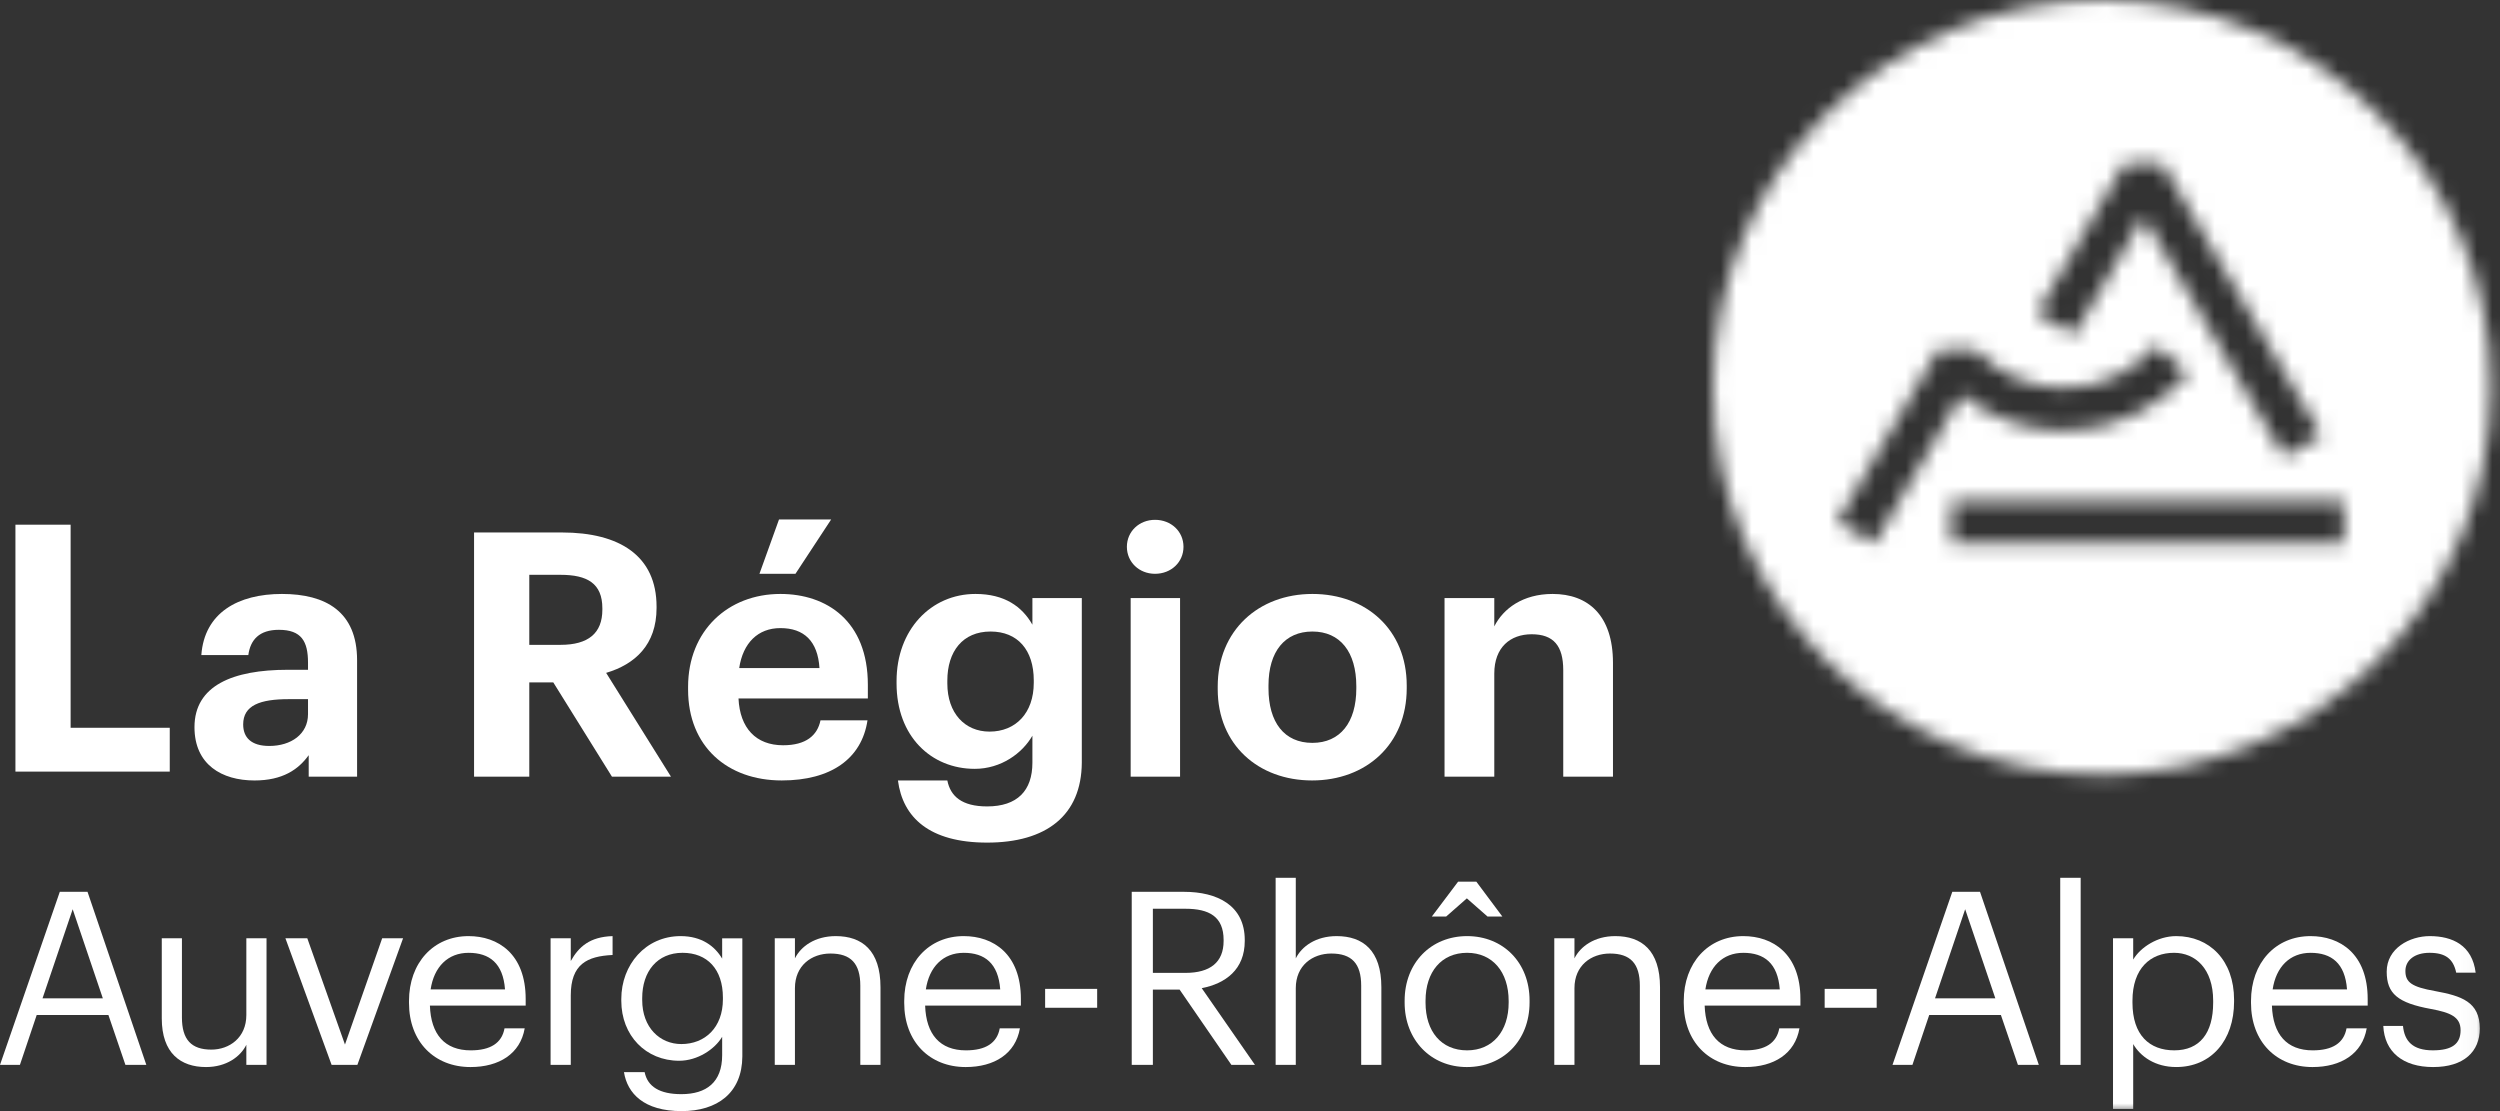 <?xml version="1.0" encoding="UTF-8"?>
<svg width="162px" height="72px" viewBox="0 0 162 72" version="1.1" xmlns="http://www.w3.org/2000/svg" xmlns:xlink="http://www.w3.org/1999/xlink">
    <rect x="0" y="0" width="162" height="72" fill="#333333" stroke="none"/>
    <!-- Generator: Sketch 46.2 (44496) - http://www.bohemiancoding.com/sketch -->
    <title>logo région blanc</title>
    <desc>Created with Sketch.</desc>
    <defs>
        <polygon id="path-1" points="0 72 160.964 72 160.964 0.136 0 0.136"></polygon>
        <path d="M0,25.096 C0,11.236 11.285,0 25.205,0 C39.125,0 50.409,11.236 50.409,25.096 C50.409,38.957 39.125,50.193 25.205,50.193 C11.285,50.193 0,38.957 0,25.096 Z M21.003,20.297 L23.405,21.692 L27.89,14.026 L37.008,29.593 L39.416,28.206 L29.096,10.576 L26.688,10.576 L21.003,20.297 Z M28.719,22.37 C27.286,24.066 25.139,25.144 22.739,25.144 C20.5,25.144 18.481,24.206 17.056,22.701 L17.025,22.701 L14.579,22.701 L14.477,22.877 L8.056,33.819 L10.457,35.218 L15.12,27.268 L15.109,27.266 L16.1,25.572 C17.916,27.032 20.224,27.906 22.739,27.906 C25.956,27.906 28.835,26.478 30.777,24.226 L28.719,22.37 Z M15.457,35.218 L40.878,35.218 L40.878,32.449 L15.457,32.449 L15.457,35.218 Z" id="path-3"></path>
    </defs>
    <g id="tests-couleurs" stroke="none" stroke-width="1" fill="none" fill-rule="evenodd">
        <g id="logo-région-blanc">
            <g id="texte">
                <polygon id="Fill-1" fill="#FFFFFF" points="1 34 1 50 11 50 11 47.16 4.576 47.16 4.576 34"></polygon>
                <path d="M12.602,47.12 C12.602,44.421 15.091,43.402 18.648,43.402 L19.959,43.402 L19.959,42.937 C19.959,41.564 19.537,40.812 18.071,40.812 C16.803,40.812 16.225,41.455 16.091,42.45 L13.046,42.45 C13.246,39.705 15.424,38.488 18.271,38.488 C21.116,38.488 23.139,39.639 23.139,42.782 L23.139,50.33 L20.004,50.33 L20.004,48.936 C19.337,49.865 18.314,50.574 16.492,50.574 C14.38,50.574 12.602,49.555 12.602,47.12 Z M19.959,46.28 L19.959,45.305 L18.715,45.305 C16.848,45.305 15.758,45.704 15.758,46.944 C15.758,47.784 16.27,48.338 17.448,48.338 C18.87,48.338 19.959,47.563 19.959,46.28 Z" id="Fill-2" fill="#FFFFFF"></path>
                <path d="M30.719,34.504 L36.409,34.504 C40.167,34.504 42.545,36.031 42.545,39.308 L42.545,39.396 C42.545,41.786 41.145,43.048 39.278,43.602 L43.479,50.329 L39.655,50.329 L35.854,44.221 L34.298,44.221 L34.298,50.329 L30.719,50.329 L30.719,34.504 Z M36.32,41.786 C38.121,41.786 39.033,41.034 39.033,39.507 L39.033,39.418 C39.033,37.802 38.055,37.248 36.32,37.248 L34.298,37.248 L34.298,41.786 L36.32,41.786 Z" id="Fill-4" fill="#FFFFFF"></path>
                <path d="M44.588,44.686 L44.588,44.509 C44.588,40.857 47.188,38.488 50.568,38.488 C53.569,38.488 56.237,40.236 56.237,44.376 L56.237,45.261 L47.855,45.261 C47.945,47.186 48.989,48.293 50.745,48.293 C52.235,48.293 52.968,47.652 53.168,46.678 L56.214,46.678 C55.836,49.179 53.835,50.573 50.657,50.573 C47.145,50.573 44.588,48.382 44.588,44.686 L44.588,44.686 Z M53.102,43.292 C52.991,41.543 52.102,40.701 50.568,40.701 C49.123,40.701 48.145,41.654 47.9,43.292 L53.102,43.292 Z M50.479,33.663 L53.858,33.663 L51.546,37.182 L49.212,37.182 L50.479,33.663 Z" id="Fill-6" fill="#FFFFFF"></path>
                <path d="M58.186,50.573 L61.387,50.573 C61.587,51.592 62.321,52.256 63.966,52.256 C65.922,52.256 66.9,51.237 66.9,49.422 L66.9,47.673 C66.255,48.802 64.877,49.821 63.165,49.821 C60.342,49.821 58.097,47.718 58.097,44.287 L58.097,44.133 C58.097,40.813 60.32,38.488 63.21,38.488 C65.099,38.488 66.233,39.307 66.9,40.48 L66.9,38.753 L70.101,38.753 L70.101,49.422 C70.078,52.853 67.789,54.601 63.966,54.601 C60.209,54.601 58.497,52.963 58.186,50.573 M66.988,44.244 L66.988,44.088 C66.988,42.118 65.944,40.923 64.188,40.923 C62.387,40.923 61.387,42.207 61.387,44.11 L61.387,44.287 C61.387,46.213 62.521,47.408 64.121,47.408 C65.811,47.408 66.988,46.213 66.988,44.244" id="Fill-8" fill="#FFFFFF"></path>
                <path d="M73.022,35.433 C73.022,34.437 73.822,33.685 74.845,33.685 C75.889,33.685 76.69,34.437 76.69,35.433 C76.69,36.429 75.889,37.182 74.845,37.182 C73.822,37.182 73.022,36.429 73.022,35.433 L73.022,35.433 Z M73.267,50.33 L76.468,50.33 L76.468,38.754 L73.267,38.754 L73.267,50.33 Z" id="Fill-10" fill="#FFFFFF"></path>
                <path d="M78.908,44.664 L78.908,44.487 C78.908,40.857 81.554,38.488 85.043,38.488 C88.534,38.488 91.156,40.812 91.156,44.42 L91.156,44.598 C91.156,48.249 88.511,50.573 85.022,50.573 C81.554,50.573 78.908,48.271 78.908,44.664 M87.889,44.619 L87.889,44.465 C87.889,42.251 86.844,40.923 85.043,40.923 C83.266,40.923 82.198,42.206 82.198,44.42 L82.198,44.598 C82.198,46.81 83.221,48.138 85.043,48.138 C86.844,48.138 87.889,46.81 87.889,44.619" id="Fill-12" fill="#FFFFFF"></path>
                <path d="M93.606,38.754 L96.83,38.754 L96.83,40.59 C97.408,39.44 98.675,38.488 100.609,38.488 C102.898,38.488 104.521,39.86 104.521,42.959 L104.521,50.33 L101.298,50.33 L101.298,43.425 C101.298,41.853 100.675,41.1 99.253,41.1 C97.875,41.1 96.83,41.941 96.83,43.646 L96.83,50.33 L93.606,50.33 L93.606,38.754 Z" id="Fill-14" fill="#FFFFFF"></path>
                <path d="M3.875,57.79 L5.671,57.79 L9.482,69.004 L8.127,69.004 L7.025,65.773 L2.378,65.773 L1.291,69.004 L0,69.004 L3.875,57.79 Z M2.756,64.691 L6.663,64.691 L4.71,58.919 L2.756,64.691 Z" id="Fill-16" fill="#FFFFFF"></path>
                <path d="M10.483,65.993 L10.483,60.801 L11.789,60.801 L11.789,65.93 C11.789,67.373 12.404,68.015 13.695,68.015 C14.861,68.015 15.963,67.247 15.963,65.773 L15.963,60.801 L17.271,60.801 L17.271,69.003 L15.963,69.003 L15.963,67.702 C15.586,68.47 14.672,69.145 13.349,69.145 C11.711,69.145 10.483,68.251 10.483,65.993" id="Fill-18" fill="#FFFFFF"></path>
                <polygon id="Fill-20" fill="#FFFFFF" points="18.495 60.801 19.913 60.801 22.354 67.687 24.765 60.801 26.119 60.801 23.158 69.004 21.488 69.004"></polygon>
                <path d="M26.503,64.989 L26.503,64.863 C26.503,62.386 28.093,60.66 30.363,60.66 C32.268,60.66 34.064,61.805 34.064,64.738 L34.064,65.161 L27.858,65.161 C27.921,67.028 28.818,68.063 30.504,68.063 C31.779,68.063 32.521,67.592 32.693,66.636 L34.001,66.636 C33.717,68.282 32.347,69.145 30.488,69.145 C28.157,69.145 26.503,67.515 26.503,64.989 L26.503,64.989 Z M32.725,64.111 C32.599,62.416 31.717,61.743 30.363,61.743 C29.023,61.743 28.125,62.652 27.905,64.111 L32.725,64.111 Z" id="Fill-22" fill="#FFFFFF"></path>
                <path d="M35.678,60.801 L36.986,60.801 L36.986,62.275 C37.505,61.35 38.215,60.707 39.695,60.66 L39.695,61.883 C38.041,61.962 36.986,62.479 36.986,64.503 L36.986,69.004 L35.678,69.004 L35.678,60.801 Z" id="Fill-24" fill="#FFFFFF"></path>
                <path d="M40.433,69.474 L41.772,69.474 C41.961,70.415 42.749,70.901 44.151,70.901 C45.772,70.901 46.796,70.134 46.796,68.377 L46.796,67.184 C46.325,67.985 45.206,68.737 44.009,68.737 C41.851,68.737 40.26,67.107 40.26,64.848 L40.26,64.738 C40.26,62.511 41.835,60.66 44.104,60.66 C45.473,60.66 46.325,61.318 46.796,62.119 L46.796,60.802 L48.104,60.802 L48.104,68.455 C48.089,70.839 46.466,72 44.167,72 C41.725,72 40.653,70.854 40.433,69.474 M46.844,64.753 L46.844,64.643 C46.844,62.809 45.836,61.742 44.229,61.742 C42.591,61.742 41.615,62.95 41.615,64.675 L41.615,64.801 C41.615,66.589 42.764,67.655 44.151,67.655 C45.679,67.655 46.844,66.589 46.844,64.753" id="Fill-26" fill="#FFFFFF"></path>
                <path d="M50.204,60.801 L51.512,60.801 L51.512,62.102 C51.89,61.335 52.803,60.66 54.158,60.66 C55.858,60.66 57.056,61.585 57.056,63.97 L57.056,69.004 L55.748,69.004 L55.748,63.875 C55.748,62.432 55.133,61.789 53.811,61.789 C52.598,61.789 51.512,62.558 51.512,64.032 L51.512,69.004 L50.204,69.004 L50.204,60.801 Z" id="Fill-28" fill="#FFFFFF"></path>
                <path d="M58.593,64.989 L58.593,64.863 C58.593,62.386 60.183,60.66 62.452,60.66 C64.357,60.66 66.154,61.805 66.154,64.738 L66.154,65.161 L59.948,65.161 C60.011,67.028 60.908,68.063 62.594,68.063 C63.869,68.063 64.609,67.592 64.783,66.636 L66.091,66.636 C65.807,68.282 64.437,69.145 62.578,69.145 C60.247,69.145 58.593,67.515 58.593,64.989 L58.593,64.989 Z M64.815,64.111 C64.688,62.416 63.806,61.743 62.452,61.743 C61.113,61.743 60.215,62.652 59.995,64.111 L64.815,64.111 Z" id="Fill-30" fill="#FFFFFF"></path>
                <mask id="mask-2" fill="white">
                    <use xlink:href="#path-1"></use>
                </mask>
                <g id="Clip-33"></g>
                <polygon id="Fill-32" fill="#FFFFFF" mask="url(#mask-2)" points="67.724 65.303 71.096 65.303 71.096 64.079 67.724 64.079"></polygon>
                <path d="M73.336,57.79 L76.723,57.79 C78.881,57.79 80.66,58.668 80.66,60.911 L80.66,60.974 C80.66,62.824 79.416,63.735 77.872,64.033 L81.322,69.004 L79.794,69.004 L76.439,64.127 L74.706,64.127 L74.706,69.004 L73.336,69.004 L73.336,57.79 Z M76.817,63.043 C78.423,63.043 79.29,62.354 79.29,60.974 L79.29,60.911 C79.29,59.39 78.345,58.887 76.817,58.887 L74.706,58.887 L74.706,63.043 L76.817,63.043 Z" id="Fill-34" fill="#FFFFFF" mask="url(#mask-2)"></path>
                <path d="M82.661,56.88 L83.967,56.88 L83.967,62.103 C84.346,61.334 85.26,60.66 86.615,60.66 C88.315,60.66 89.512,61.585 89.512,63.969 L89.512,69.004 L88.205,69.004 L88.205,63.875 C88.205,62.433 87.59,61.789 86.267,61.789 C85.055,61.789 83.967,62.558 83.967,64.032 L83.967,69.004 L82.661,69.004 L82.661,56.88 Z" id="Fill-35" fill="#FFFFFF" mask="url(#mask-2)"></path>
                <path d="M91.02,64.973 L91.02,64.848 C91.02,62.385 92.736,60.66 95.068,60.66 C97.399,60.66 99.116,62.37 99.116,64.832 L99.116,64.958 C99.116,67.435 97.399,69.145 95.052,69.145 C92.706,69.145 91.02,67.373 91.02,64.973 L91.02,64.973 Z M97.761,64.973 L97.761,64.864 C97.761,62.966 96.706,61.742 95.068,61.742 C93.414,61.742 92.375,62.966 92.375,64.848 L92.375,64.973 C92.375,66.839 93.397,68.063 95.068,68.063 C96.721,68.063 97.761,66.824 97.761,64.973 L97.761,64.973 Z M94.485,57.132 L95.667,57.132 L97.352,59.39 L96.39,59.39 L95.052,58.214 L93.713,59.39 L92.784,59.39 L94.485,57.132 Z" id="Fill-36" fill="#FFFFFF" mask="url(#mask-2)"></path>
                <path d="M100.718,60.801 L102.025,60.801 L102.025,62.102 C102.404,61.335 103.317,60.66 104.672,60.66 C106.372,60.66 107.569,61.585 107.569,63.97 L107.569,69.004 L106.262,69.004 L106.262,63.875 C106.262,62.432 105.647,61.789 104.325,61.789 C103.112,61.789 102.025,62.558 102.025,64.032 L102.025,69.004 L100.718,69.004 L100.718,60.801 Z" id="Fill-37" fill="#FFFFFF" mask="url(#mask-2)"></path>
                <path d="M109.107,64.989 L109.107,64.863 C109.107,62.386 110.697,60.66 112.966,60.66 C114.871,60.66 116.667,61.805 116.667,64.738 L116.667,65.161 L110.462,65.161 C110.524,67.028 111.422,68.063 113.108,68.063 C114.383,68.063 115.123,67.592 115.297,66.636 L116.605,66.636 C116.321,68.282 114.95,69.145 113.092,69.145 C110.761,69.145 109.107,67.515 109.107,64.989 L109.107,64.989 Z M115.329,64.111 C115.202,62.416 114.32,61.743 112.966,61.743 C111.627,61.743 110.729,62.652 110.509,64.111 L115.329,64.111 Z" id="Fill-38" fill="#FFFFFF" mask="url(#mask-2)"></path>
                <polygon id="Fill-39" fill="#FFFFFF" mask="url(#mask-2)" points="118.238 65.303 121.609 65.303 121.609 64.079 118.238 64.079"></polygon>
                <path d="M126.509,57.79 L128.305,57.79 L132.116,69.004 L130.761,69.004 L129.659,65.773 L125.013,65.773 L123.925,69.004 L122.634,69.004 L126.509,57.79 Z M125.39,64.691 L129.297,64.691 L127.343,58.919 L125.39,64.691 Z" id="Fill-40" fill="#FFFFFF" mask="url(#mask-2)"></path>
                <polygon id="Fill-41" fill="#FFFFFF" mask="url(#mask-2)" points="133.503 69.005 134.827 69.005 134.827 56.881 133.503 56.881"></polygon>
                <path d="M136.923,60.801 L138.231,60.801 L138.231,62.181 C138.703,61.382 139.821,60.66 141.018,60.66 C143.176,60.66 144.768,62.228 144.768,64.784 L144.768,64.91 C144.768,67.419 143.287,69.144 141.018,69.144 C139.664,69.144 138.703,68.471 138.231,67.655 L138.231,71.858 L136.923,71.858 L136.923,60.801 Z M143.413,64.973 L143.413,64.848 C143.413,62.777 142.263,61.742 140.877,61.742 C139.35,61.742 138.184,62.746 138.184,64.848 L138.184,64.973 C138.184,67.075 139.286,68.062 140.893,68.062 C142.531,68.062 143.413,66.965 143.413,64.973 L143.413,64.973 Z" id="Fill-42" fill="#FFFFFF" mask="url(#mask-2)"></path>
                <path d="M145.865,64.989 L145.865,64.863 C145.865,62.386 147.456,60.66 149.725,60.66 C151.63,60.66 153.426,61.805 153.426,64.738 L153.426,65.161 L147.22,65.161 C147.283,67.028 148.18,68.063 149.867,68.063 C151.143,68.063 151.883,67.592 152.055,66.636 L153.363,66.636 C153.079,68.282 151.709,69.145 149.85,69.145 C147.519,69.145 145.865,67.515 145.865,64.989 L145.865,64.989 Z M152.087,64.111 C151.961,62.416 151.079,61.743 149.725,61.743 C148.385,61.743 147.488,62.652 147.268,64.111 L152.087,64.111 Z" id="Fill-43" fill="#FFFFFF" mask="url(#mask-2)"></path>
                <path d="M154.437,66.479 L155.713,66.479 C155.807,67.451 156.327,68.062 157.651,68.062 C158.895,68.062 159.446,67.64 159.446,66.761 C159.446,65.898 158.8,65.616 157.524,65.381 C155.382,64.989 154.658,64.392 154.658,62.965 C154.658,61.444 156.154,60.66 157.445,60.66 C158.926,60.66 160.202,61.256 160.423,63.028 L159.162,63.028 C158.973,62.134 158.469,61.742 157.43,61.742 C156.485,61.742 155.87,62.213 155.87,62.918 C155.87,63.655 156.28,63.953 157.792,64.221 C159.493,64.534 160.69,64.911 160.69,66.651 C160.69,68.141 159.666,69.145 157.666,69.145 C155.697,69.145 154.516,68.157 154.437,66.479" id="Fill-44" fill="#FFFFFF" mask="url(#mask-2)"></path>
            </g>
            <g id="logo" transform="translate(111, 0)">
                <mask id="mask-4" fill="white">
                    <use xlink:href="#path-3"></use>
                </mask>
                <g id="Clip-2"></g>
                <polygon id="Fill-1" fill="#FFFFFF" mask="url(#mask-4)" points="-5 55.193 55.409 55.193 55.409 -5 -5 -5"></polygon>
            </g>
        </g>
    </g>
</svg>